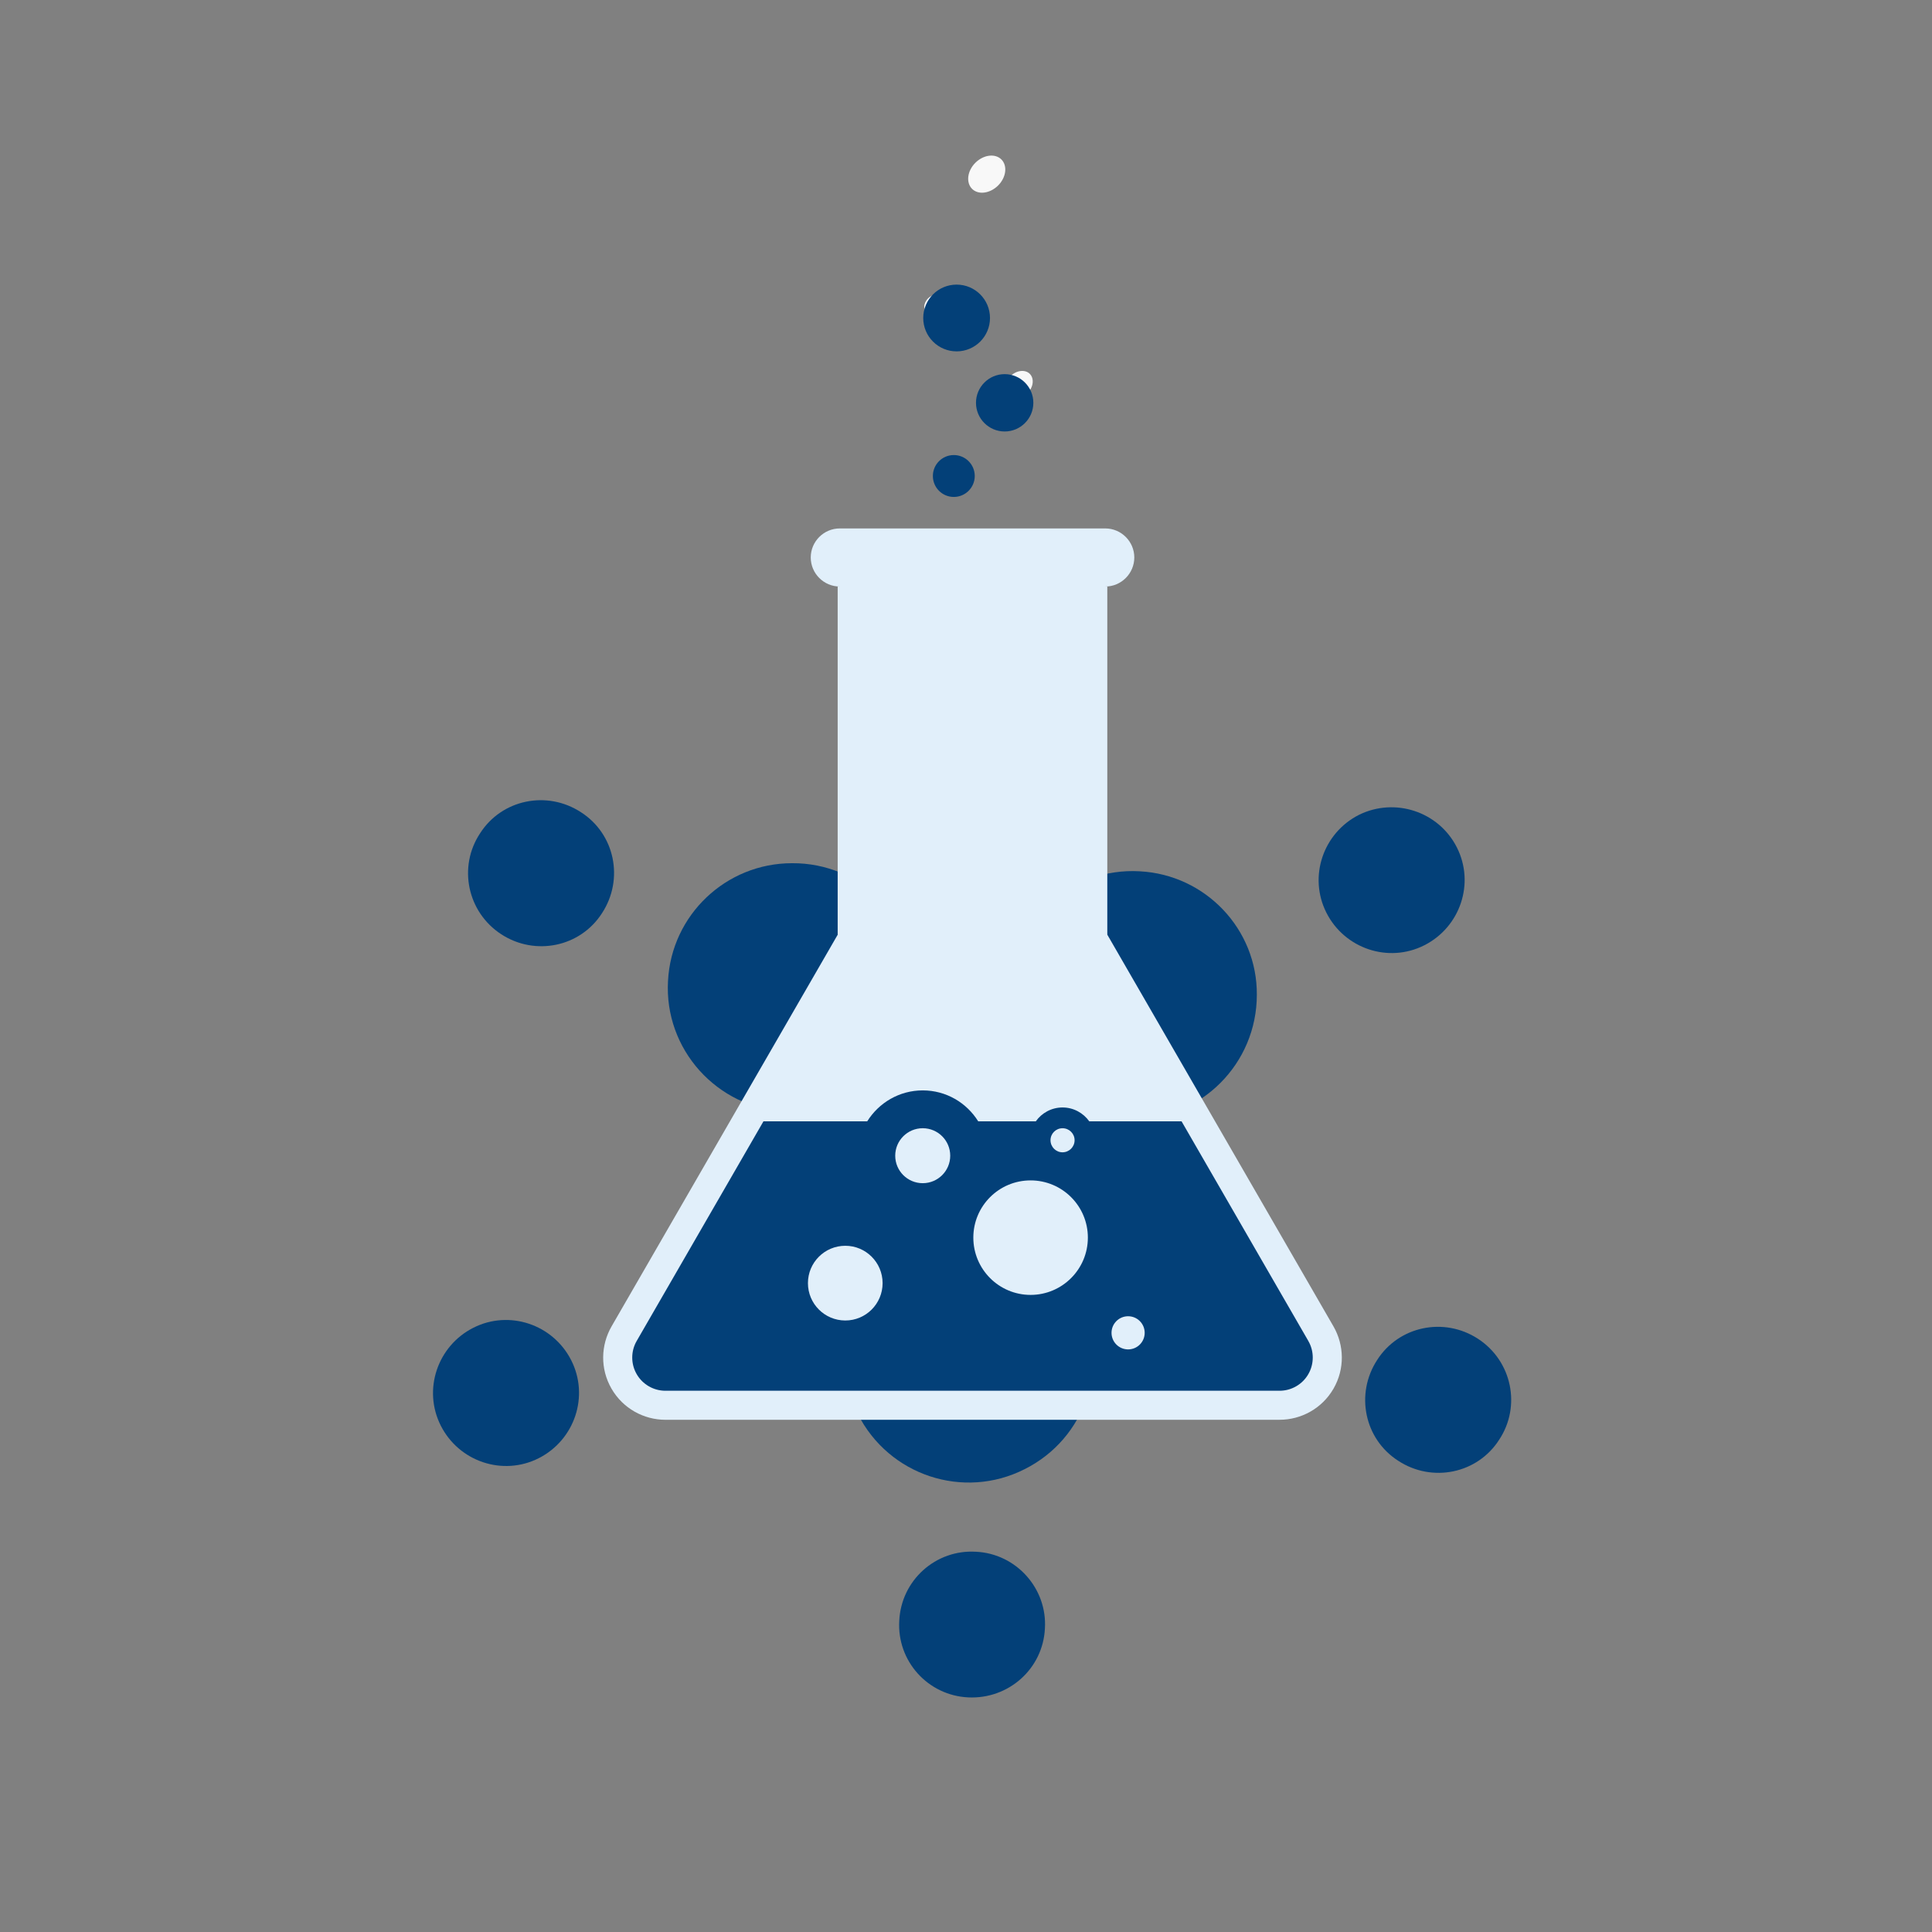 <?xml version="1.0" encoding="UTF-8" standalone="no"?>
<!-- Created with Inkscape (http://www.inkscape.org/) -->

<svg xmlns:dc="http://purl.org/dc/elements/1.1/" xmlns:cc="http://creativecommons.org/ns#" xmlns:rdf="http://www.w3.org/1999/02/22-rdf-syntax-ns#" xmlns:svg="http://www.w3.org/2000/svg" xmlns="http://www.w3.org/2000/svg" xmlns:sodipodi="http://sodipodi.sourceforge.net/DTD/sodipodi-0.dtd" xmlns:inkscape="http://www.inkscape.org/namespaces/inkscape" width="112.794mm" height="112.793mm" viewBox="0 0 112.794 112.793" version="1.1" id="svg8" inkscape:version="0.92.5 (2060ec1f9f, 2020-04-08)" sodipodi:docname="logo.svg">
   <rect x="0" y="0" width="112.794" height="112.793" fill="#808080" stroke="none"/>
   <defs id="defs2" />
   <sodipodi:namedview id="base" pagecolor="#ffffff" bordercolor="#666666" borderopacity="1.0" inkscape:pageopacity="0.0" inkscape:pageshadow="2" inkscape:zoom="0.90509668" inkscape:cx="71.644238" inkscape:cy="225.9284" inkscape:document-units="mm" inkscape:current-layer="layer1" showgrid="false" inkscape:window-width="1920" inkscape:window-height="1004" inkscape:window-x="0" inkscape:window-y="0" inkscape:window-maximized="1" />
   <g inkscape:label="Capa 1" inkscape:groupmode="layer" id="layer1" transform="translate(-93.393,3446.303)">
      <path inkscape:connector-curvature="0" style="fill:#ffffff;stroke-width:0.215" d="m 153.023,-3376.185 c 0.343,0.341 0.261,0.978 -0.18,1.417 -0.442,0.442 -1.076,0.524 -1.418,0.181 -0.341,-0.34 -0.262,-0.976 0.18,-1.419 0.442,-0.441 1.078,-0.523 1.418,-0.179 z" id="path1179" />
      <path inkscape:connector-curvature="0" style="fill:#ffffff;fill-opacity:0.941;stroke-width:0.215" d="m 148.882,-3419.295 c 0.124,0.124 0.092,0.358 -0.067,0.519 -0.164,0.161 -0.395,0.19 -0.519,0.067 -0.126,-0.126 -0.097,-0.358 0.067,-0.521 0.16,-0.162 0.394,-0.19 0.519,-0.065 z" id="path1163" />
      <path inkscape:connector-curvature="0" style="fill:#ffffff;fill-opacity:1;stroke-width:0.215" d="m 148.366,-3428.979 c 0.191,0.19 0.144,0.546 -0.103,0.792 -0.246,0.246 -0.603,0.293 -0.793,0.101 -0.191,-0.19 -0.142,-0.544 0.103,-0.794 0.246,-0.246 0.602,-0.291 0.793,-0.099 z" id="path1155" />
      <path inkscape:connector-curvature="0" style="fill:#ffffff;fill-opacity:0.941;stroke-width:0.215" d="m 153.516,-3424.476 c 0.273,0.276 0.211,0.788 -0.147,1.145 -0.358,0.355 -0.871,0.421 -1.146,0.146 -0.275,-0.278 -0.21,-0.79 0.145,-1.145 0.359,-0.358 0.871,-0.422 1.148,-0.146 z" id="path1159" />
      <path inkscape:connector-curvature="0" style="fill:#ffffff;fill-opacity:0.941;stroke-width:0.285" d="m 151.859,-3436.992 c 0.362,0.367 0.28,1.046 -0.195,1.52 -0.476,0.471 -1.157,0.559 -1.521,0.194 -0.365,-0.369 -0.279,-1.048 0.192,-1.52 0.477,-0.475 1.156,-0.561 1.524,-0.194 z" id="path1159-3" />
      <g id="g1185" transform="matrix(0.265,0,0,0.265,-205.62,-3340.048)" />
      <g id="g1187" transform="matrix(0.265,0,0,0.265,-205.62,-3340.048)" />
      <g id="g1189" transform="matrix(0.265,0,0,0.265,-205.62,-3340.048)" />
      <g id="g1191" transform="matrix(0.265,0,0,0.265,-205.62,-3340.048)" />
      <g id="g1193" transform="matrix(0.265,0,0,0.265,-205.62,-3340.048)" />
      <g id="g1195" transform="matrix(0.265,0,0,0.265,-205.62,-3340.048)" />
      <g id="g1197" transform="matrix(0.265,0,0,0.265,-205.62,-3340.048)" />
      <g id="g1199" transform="matrix(0.265,0,0,0.265,-205.62,-3340.048)" />
      <g id="g1201" transform="matrix(0.265,0,0,0.265,-205.62,-3340.048)" />
      <g id="g1203" transform="matrix(0.265,0,0,0.265,-205.62,-3340.048)" />
      <g id="g1205" transform="matrix(0.265,0,0,0.265,-205.62,-3340.048)" />
      <g id="g1207" transform="matrix(0.265,0,0,0.265,-205.62,-3340.048)" />
      <g id="g1209" transform="matrix(0.265,0,0,0.265,-205.62,-3340.048)" />
      <g id="g1211" transform="matrix(0.265,0,0,0.265,-205.62,-3340.048)" />
      <g id="g1213" transform="matrix(0.265,0,0,0.265,-205.62,-3340.048)" />
      <path id="path887" d="m 132.393,-3389.041 c -0.23,3.993 2.844,7.412 6.837,7.641 0.144,0 0.287,0 0.431,0 4.022,0 7.268,-3.246 7.239,-7.268 0,-4.022 -3.246,-7.268 -7.268,-7.239 -3.849,0 -7.038,3.016 -7.239,6.866 z" class="st0" inkscape:connector-curvature="0" style="fill:#034078;fill-opacity:1;stroke-width:0.287" />
      <path id="path901" d="m 122.654,-3391.761 c 1.982,1.293 4.625,0.747 5.889,-1.235 1.293,-1.982 0.747,-4.625 -1.235,-5.889 -1.982,-1.293 -4.625,-0.747 -5.889,1.235 -1.293,1.953 -0.747,4.596 1.235,5.889 0,0 0,0 0,0 z" class="st0" inkscape:connector-curvature="0" style="fill:#034078;fill-opacity:1;stroke-width:0.287" />
      <path id="path907" d="m 159.932,-3395.435 c -3.993,-0.23 -7.44,2.844 -7.641,6.837 -0.23,3.993 2.844,7.44 6.837,7.641 0.144,0 0.287,0 0.402,0 3.993,0 7.239,-3.246 7.239,-7.268 0.029,-3.821 -2.988,-7.009 -6.837,-7.21 z" class="st0" inkscape:connector-curvature="0" style="fill:#034078;fill-opacity:1;stroke-width:0.287" />
      <path id="path913" d="m 172.729,-3398.729 c -2.097,1.063 -2.959,3.619 -1.896,5.716 1.063,2.097 3.62,2.959 5.717,1.896 2.097,-1.063 2.959,-3.619 1.896,-5.716 -1.063,-2.097 -3.62,-2.93 -5.717,-1.896 z" class="st0" inkscape:connector-curvature="0" style="fill:#034078;fill-opacity:1;stroke-width:0.287" />
      <path id="path919" d="m 124.846,-3361.171 c 2.097,-1.063 2.959,-3.62 1.896,-5.717 -1.063,-2.097 -3.62,-2.959 -5.717,-1.896 -2.097,1.063 -2.959,3.619 -1.896,5.717 1.063,2.097 3.62,2.959 5.717,1.896 z" class="st0" inkscape:connector-curvature="0" style="fill:#034078;fill-opacity:1;stroke-width:0.287" />
      <path id="path923" d="m 156.432,-3370.269 c -1.81,-3.591 -6.176,-5.027 -9.738,-3.217 -3.591,1.81 -5.027,6.176 -3.217,9.738 1.81,3.591 6.176,5.027 9.738,3.217 0,0 0,0 0,0 3.562,-1.781 5.027,-6.09 3.246,-9.681 0,-0.028 0,-0.028 -0.029,-0.058 z" class="st0" inkscape:connector-curvature="0" style="fill:#034078;fill-opacity:1;stroke-width:0.287" />
      <path id="path925" d="m 179.684,-3368.14 c -1.982,-1.293 -4.625,-0.747 -5.889,1.235 -1.293,1.982 -0.747,4.625 1.235,5.889 1.982,1.293 4.625,0.747 5.889,-1.235 1.293,-1.953 0.747,-4.596 -1.235,-5.889 0,0 0,0 0,0 z" class="st0" inkscape:connector-curvature="0" style="fill:#034078;fill-opacity:1;stroke-width:0.287" />
      <path id="path943" d="m 150.375,-3355.709 c -2.356,-0.144 -4.366,1.666 -4.481,4.022 -0.144,2.356 1.666,4.366 4.022,4.481 2.356,0.115 4.366,-1.666 4.481,-4.022 0.144,-2.327 -1.666,-4.367 -4.022,-4.481 0,0 0,0 0,0 z" class="st0" inkscape:connector-curvature="0" style="fill:#034078;fill-opacity:1;stroke-width:0.287" />
      <path inkscape:connector-curvature="0" style="fill:#e1effa;stroke-width:0.215;fill-opacity:1" d="m 159.616,-3413.757 c 0,0.934 -0.762,1.697 -1.694,1.697 h -15.5 c -0.934,0 -1.696,-0.763 -1.696,-1.697 v 0 c 0,-0.931 0.761,-1.695 1.696,-1.695 h 15.5 c 0.932,5e-4 1.694,0.764 1.694,1.695 z" id="path1145" />
      <path inkscape:connector-curvature="0" style="fill:#e1effa;stroke-width:0.215" d="m 132.242,-3363.413 c -1.256,0 -2.474,-0.652 -3.147,-1.815 -0.674,-1.165 -0.626,-2.546 0,-3.634 l 21.075,-36.504 21.075,36.503 c 0.625,1.088 0.673,2.469 0,3.634 -0.674,1.163 -1.892,1.815 -3.147,1.815 h -35.857 z" id="path1147" />
      <path inkscape:connector-curvature="0" style="fill:#034078;fill-opacity:1;stroke-width:0.215" d="m 169.776,-3368.015 -7.401,-12.823 h -5.388 c -0.348,-0.487 -0.917,-0.809 -1.562,-0.809 -0.643,0 -1.212,0.321 -1.559,0.809 h -3.363 c -0.676,-1.084 -1.87,-1.806 -3.239,-1.806 -1.366,0 -2.564,0.722 -3.24,1.806 h -6.058 l -7.402,12.823 c -0.346,0.597 -0.346,1.34 0,1.938 0.343,0.596 0.985,0.969 1.677,0.969 h 35.857 c 0.692,0 1.335,-0.373 1.677,-0.969 0.346,-0.597 0.346,-1.34 2.1e-4,-1.938 z" id="path1149" />
      <rect x="142.298" y="-3412.061" style="fill:#e1effa;stroke-width:0.215;fill-opacity:1" width="15.741" height="20.325" id="rect1151" />
      <circle style="fill:#034078;fill-opacity:1;stroke-width:0.215" cx="149.242" cy="-3427.738" r="1.949" id="circle1153" />
      <path inkscape:connector-curvature="0" style="fill:#034078;fill-opacity:1;stroke-width:0.133" d="m 153.722,-3422.787 c 0,0.925 -0.751,1.675 -1.674,1.675 -0.925,0 -1.675,-0.75 -1.675,-1.675 0,-0.923 0.75,-1.673 1.675,-1.673 0.923,0 1.674,0.75 1.674,1.673 z" id="path1157" />
      <path inkscape:connector-curvature="0" style="fill:#034078;fill-opacity:1;stroke-width:0.215" d="m 150.301,-3418.514 c 0,0.676 -0.549,1.224 -1.222,1.224 -0.676,0 -1.223,-0.548 -1.223,-1.224 0,-0.675 0.547,-1.222 1.223,-1.222 0.673,-2e-4 1.222,0.548 1.222,1.222 z" id="path1161" />
      <path inkscape:connector-curvature="0" style="fill:#e1effa;stroke-width:0.215" d="m 156.13,-3379.734 c 0,0.389 -0.316,0.705 -0.705,0.705 -0.388,0 -0.701,-0.315 -0.701,-0.705 0,-0.388 0.313,-0.7 0.701,-0.7 0.389,-4e-4 0.705,0.312 0.705,0.7 z" id="path1165" />
      <path inkscape:connector-curvature="0" style="fill:#e1effa;stroke-width:0.215" d="m 148.869,-3378.83 c 0,0.886 -0.719,1.604 -1.605,1.604 -0.887,0 -1.606,-0.718 -1.606,-1.604 0,-0.887 0.718,-1.605 1.606,-1.605 0.886,0 1.605,0.717 1.605,1.605 z" id="path1169" />
      <path inkscape:connector-curvature="0" style="fill:#e1effa;stroke-width:0.215" d="m 144.921,-3371.391 c 0,1.204 -0.975,2.181 -2.177,2.181 -1.206,0 -2.182,-0.976 -2.182,-2.181 0,-1.204 0.975,-2.181 2.182,-2.181 1.202,0 2.177,0.977 2.177,2.181 z" id="path1173" />
      <path inkscape:connector-curvature="0" style="fill:#e1effa;stroke-width:0.215" d="m 156.905,-3374.049 c 0,1.846 -1.498,3.345 -3.344,3.345 -1.847,0 -3.343,-1.499 -3.343,-3.345 0,-1.845 1.495,-3.34 3.343,-3.34 1.846,-5e-4 3.344,1.494 3.344,3.34 z" id="path1177" />
      <circle style="fill:#e1effa;stroke-width:0.215" cx="159.254" cy="-3368.49" r="0.968" id="circle1181" />
   </g>
   <style id="style885" type="text/css">
	.st0{fill:#0033AD;}
</style>
</svg>
